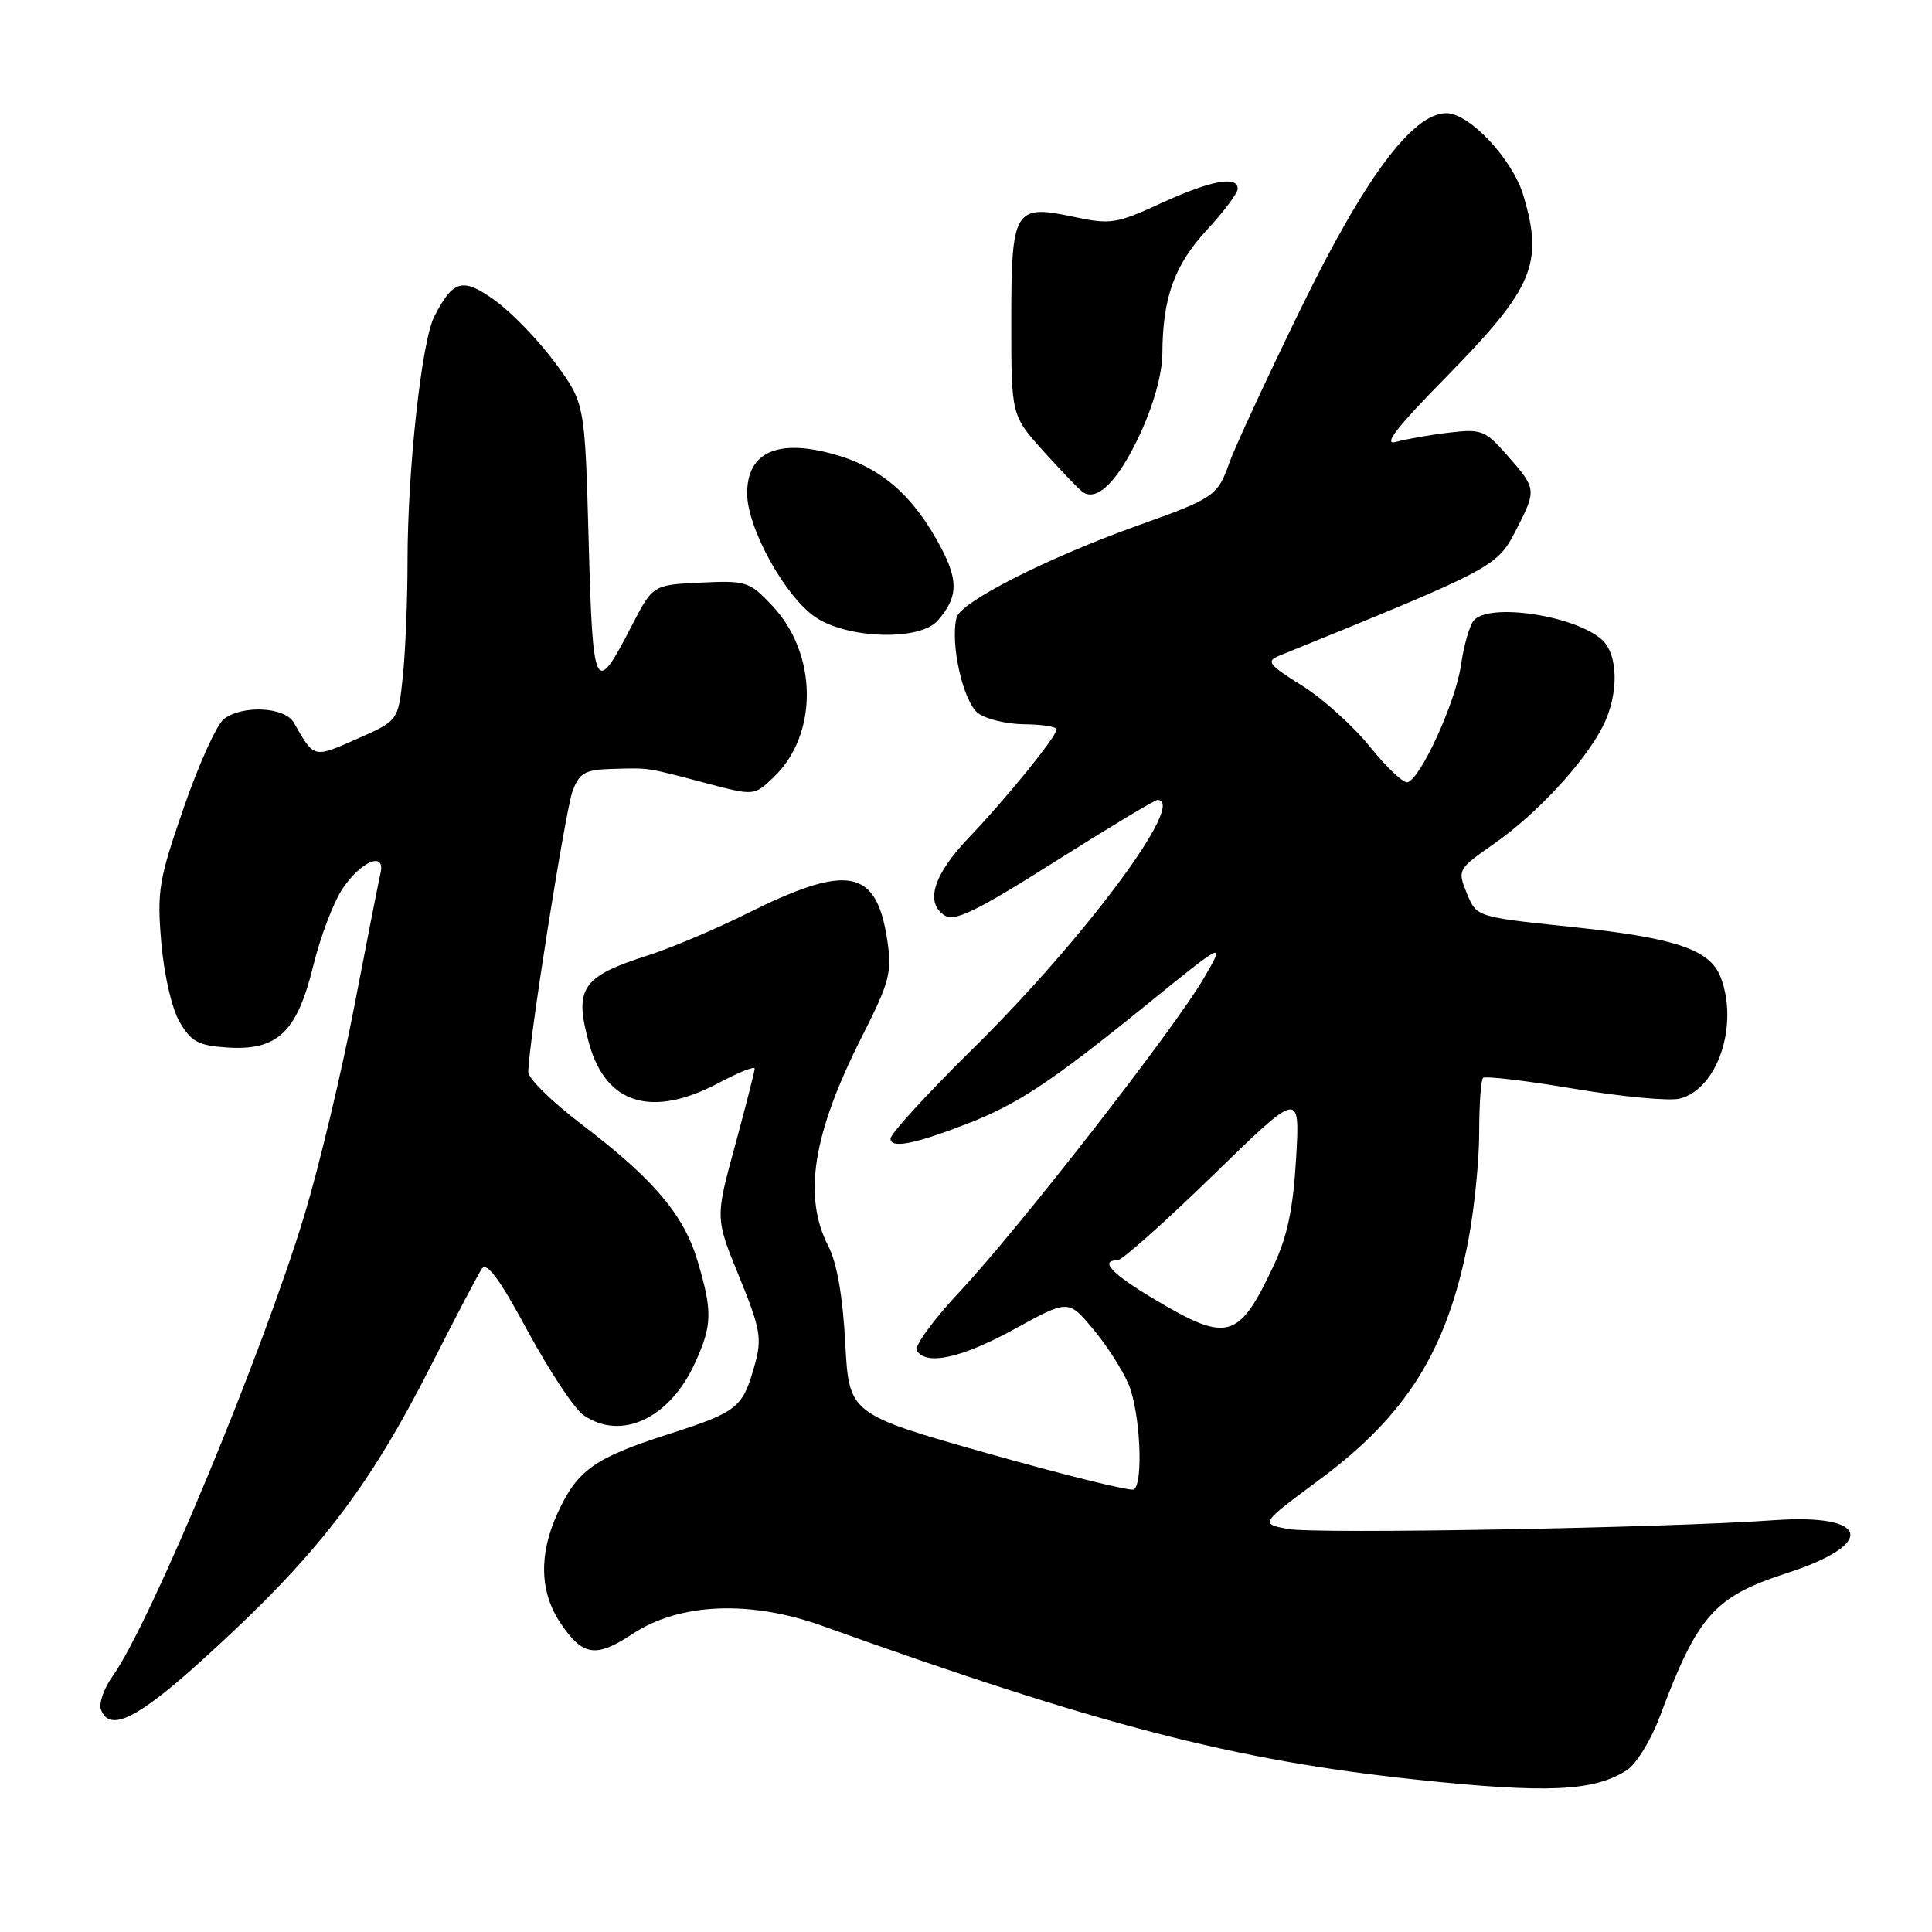 <?xml version="1.0" encoding="UTF-8" standalone="no"?>
<!DOCTYPE svg PUBLIC "-//W3C//DTD SVG 1.1//EN" "http://www.w3.org/Graphics/SVG/1.1/DTD/svg11.dtd" >
<svg xmlns="http://www.w3.org/2000/svg" xmlns:xlink="http://www.w3.org/1999/xlink" version="1.1" viewBox="0 0 256 256">
 <g >
 <path fill="currentColor"
d=" M 215.60 234.53 C 216.83 233.72 218.77 230.55 219.92 227.49 C 224.94 214.05 227.14 211.57 236.75 208.45 C 248.75 204.57 247.74 200.52 235.00 201.44 C 220.86 202.45 174.37 203.29 170.67 202.60 C 166.96 201.90 166.96 201.90 174.88 196.03 C 186.44 187.46 191.78 178.87 194.55 164.41 C 195.35 160.24 196.00 153.79 196.00 150.08 C 196.00 146.37 196.23 143.11 196.51 142.83 C 196.79 142.55 202.20 143.19 208.55 144.26 C 214.89 145.32 221.20 145.92 222.57 145.57 C 227.57 144.32 230.42 135.88 228.01 129.52 C 226.59 125.79 222.05 124.27 207.95 122.79 C 195.64 121.50 195.64 121.50 194.36 118.36 C 193.10 115.25 193.13 115.19 198.04 111.75 C 203.63 107.84 209.90 101.08 212.35 96.30 C 214.52 92.09 214.47 86.73 212.25 84.75 C 208.60 81.51 197.18 79.83 195.25 82.25 C 194.70 82.94 193.95 85.60 193.58 88.17 C 192.87 93.06 188.22 103.24 186.50 103.65 C 185.95 103.78 183.70 101.66 181.50 98.92 C 179.30 96.19 175.25 92.54 172.50 90.83 C 168.07 88.07 167.73 87.61 169.50 86.89 C 198.56 75.06 198.36 75.17 201.06 69.89 C 203.59 64.93 203.56 64.71 199.80 60.43 C 196.80 57.01 196.32 56.82 192.05 57.32 C 189.55 57.61 186.38 58.17 185.00 58.55 C 183.17 59.06 184.98 56.72 191.70 49.88 C 203.20 38.15 204.56 34.94 201.84 25.85 C 200.41 21.09 194.70 15.00 191.66 15.00 C 187.18 15.00 180.86 23.49 172.31 41.00 C 167.88 50.08 163.64 59.23 162.89 61.34 C 161.35 65.70 160.90 66.01 150.83 69.61 C 138.82 73.90 127.30 79.75 126.76 81.81 C 125.87 85.21 127.61 92.99 129.60 94.50 C 130.64 95.29 133.41 95.95 135.75 95.97 C 138.09 95.99 140.00 96.29 140.00 96.65 C 140.00 97.59 133.36 105.78 128.37 111.00 C 123.69 115.90 122.54 119.59 125.15 121.29 C 126.49 122.16 129.32 120.79 139.77 114.18 C 146.89 109.68 153.01 106.00 153.36 106.00 C 157.37 106.00 143.79 124.29 128.89 138.98 C 122.90 144.88 118.00 150.23 118.00 150.87 C 118.00 152.23 121.17 151.62 128.24 148.87 C 134.82 146.32 139.39 143.29 151.73 133.29 C 162.40 124.64 162.40 124.64 159.54 129.57 C 155.70 136.20 135.03 162.75 127.17 171.15 C 123.68 174.88 121.12 178.39 121.48 178.96 C 122.73 180.99 127.42 179.95 134.44 176.10 C 141.56 172.19 141.56 172.19 144.82 176.08 C 146.62 178.22 148.75 181.54 149.55 183.45 C 151.08 187.12 151.54 196.55 150.23 197.36 C 149.81 197.62 141.15 195.48 130.98 192.61 C 112.50 187.38 112.50 187.38 112.00 177.94 C 111.67 171.76 110.90 167.32 109.75 165.10 C 106.37 158.52 107.70 150.23 114.18 137.42 C 117.88 130.11 118.21 128.88 117.57 124.59 C 116.14 115.08 112.37 114.37 98.93 121.07 C 94.77 123.14 88.92 125.62 85.93 126.57 C 77.05 129.40 76.02 130.93 78.07 138.31 C 80.30 146.34 86.42 148.18 95.26 143.48 C 97.87 142.09 100.00 141.24 100.00 141.59 C 100.00 141.94 98.82 146.55 97.39 151.82 C 94.77 161.41 94.77 161.41 97.94 169.15 C 100.73 175.98 100.98 177.34 100.05 180.70 C 98.43 186.57 97.82 187.06 88.53 190.05 C 78.73 193.20 76.51 194.78 73.88 200.50 C 71.37 205.96 71.51 210.98 74.29 215.10 C 77.22 219.45 78.97 219.71 83.80 216.51 C 90.03 212.39 99.38 211.99 109.00 215.45 C 145.60 228.59 163.53 233.24 187.50 235.79 C 205.03 237.66 211.24 237.38 215.60 234.53 Z  M 26.82 219.94 C 41.96 206.23 48.78 197.42 57.34 180.50 C 60.41 174.45 63.33 168.89 63.83 168.14 C 64.50 167.15 66.15 169.38 69.93 176.38 C 72.79 181.66 76.09 186.65 77.28 187.49 C 82.28 190.99 88.75 187.97 92.10 180.58 C 94.38 175.57 94.42 173.79 92.44 167.12 C 90.61 160.95 86.61 156.24 76.99 148.92 C 73.15 146.00 70.00 142.91 70.00 142.05 C 70.01 138.39 74.93 107.26 75.89 104.75 C 76.81 102.38 77.54 101.98 81.23 101.88 C 86.11 101.75 85.52 101.65 93.70 103.81 C 99.90 105.44 99.91 105.44 102.44 103.06 C 108.44 97.42 108.39 86.69 102.33 80.26 C 99.31 77.05 98.90 76.91 92.83 77.20 C 86.50 77.50 86.50 77.50 83.67 82.99 C 78.83 92.38 78.55 91.82 78.00 71.69 C 77.50 53.44 77.50 53.44 73.58 48.10 C 71.42 45.17 67.87 41.47 65.68 39.88 C 61.32 36.72 60.06 37.04 57.55 41.93 C 55.87 45.20 54.00 62.29 54.00 74.39 C 54.00 79.52 53.72 86.36 53.38 89.60 C 52.77 95.50 52.77 95.50 47.29 97.91 C 41.49 100.47 41.66 100.52 38.93 95.75 C 37.75 93.68 32.22 93.38 29.69 95.25 C 28.75 95.94 26.36 101.21 24.37 106.96 C 21.04 116.56 20.79 118.03 21.37 124.87 C 21.74 129.18 22.76 133.62 23.80 135.41 C 25.33 138.04 26.27 138.54 30.11 138.80 C 36.76 139.24 39.35 136.78 41.50 128.00 C 42.45 124.13 44.20 119.51 45.40 117.74 C 47.86 114.09 51.10 112.77 50.42 115.69 C 50.19 116.69 48.62 124.67 46.93 133.43 C 45.24 142.19 42.28 154.57 40.36 160.93 C 34.75 179.45 19.95 215.05 14.91 222.12 C 13.76 223.74 13.07 225.73 13.38 226.54 C 14.53 229.56 18.19 227.77 26.82 219.94 Z  M 124.23 82.25 C 127.12 78.96 127.07 76.68 124.00 71.31 C 120.29 64.84 115.86 61.39 109.25 59.87 C 102.56 58.32 99.00 60.24 99.00 65.38 C 99.00 69.93 103.99 79.00 108.01 81.75 C 112.26 84.66 121.85 84.95 124.23 82.25 Z  M 151.06 57.52 C 152.86 53.65 154.01 49.49 154.02 46.84 C 154.06 39.43 155.60 35.15 159.90 30.49 C 162.16 28.05 164.00 25.58 164.00 25.02 C 164.00 23.24 160.42 23.91 153.86 26.92 C 147.93 29.65 147.15 29.77 142.32 28.74 C 134.38 27.04 134.00 27.68 134.00 42.64 C 134.00 55.04 134.00 55.04 138.25 59.77 C 140.59 62.37 142.93 64.81 143.45 65.18 C 145.36 66.56 148.20 63.70 151.06 57.52 Z  M 153.23 172.32 C 147.39 168.86 145.58 167.00 148.08 167.00 C 148.67 167.00 154.35 161.94 160.71 155.75 C 172.26 144.50 172.26 144.50 171.74 153.50 C 171.35 160.17 170.58 163.85 168.76 167.71 C 164.17 177.48 162.69 177.92 153.23 172.32 Z "/>
</g>
</svg>